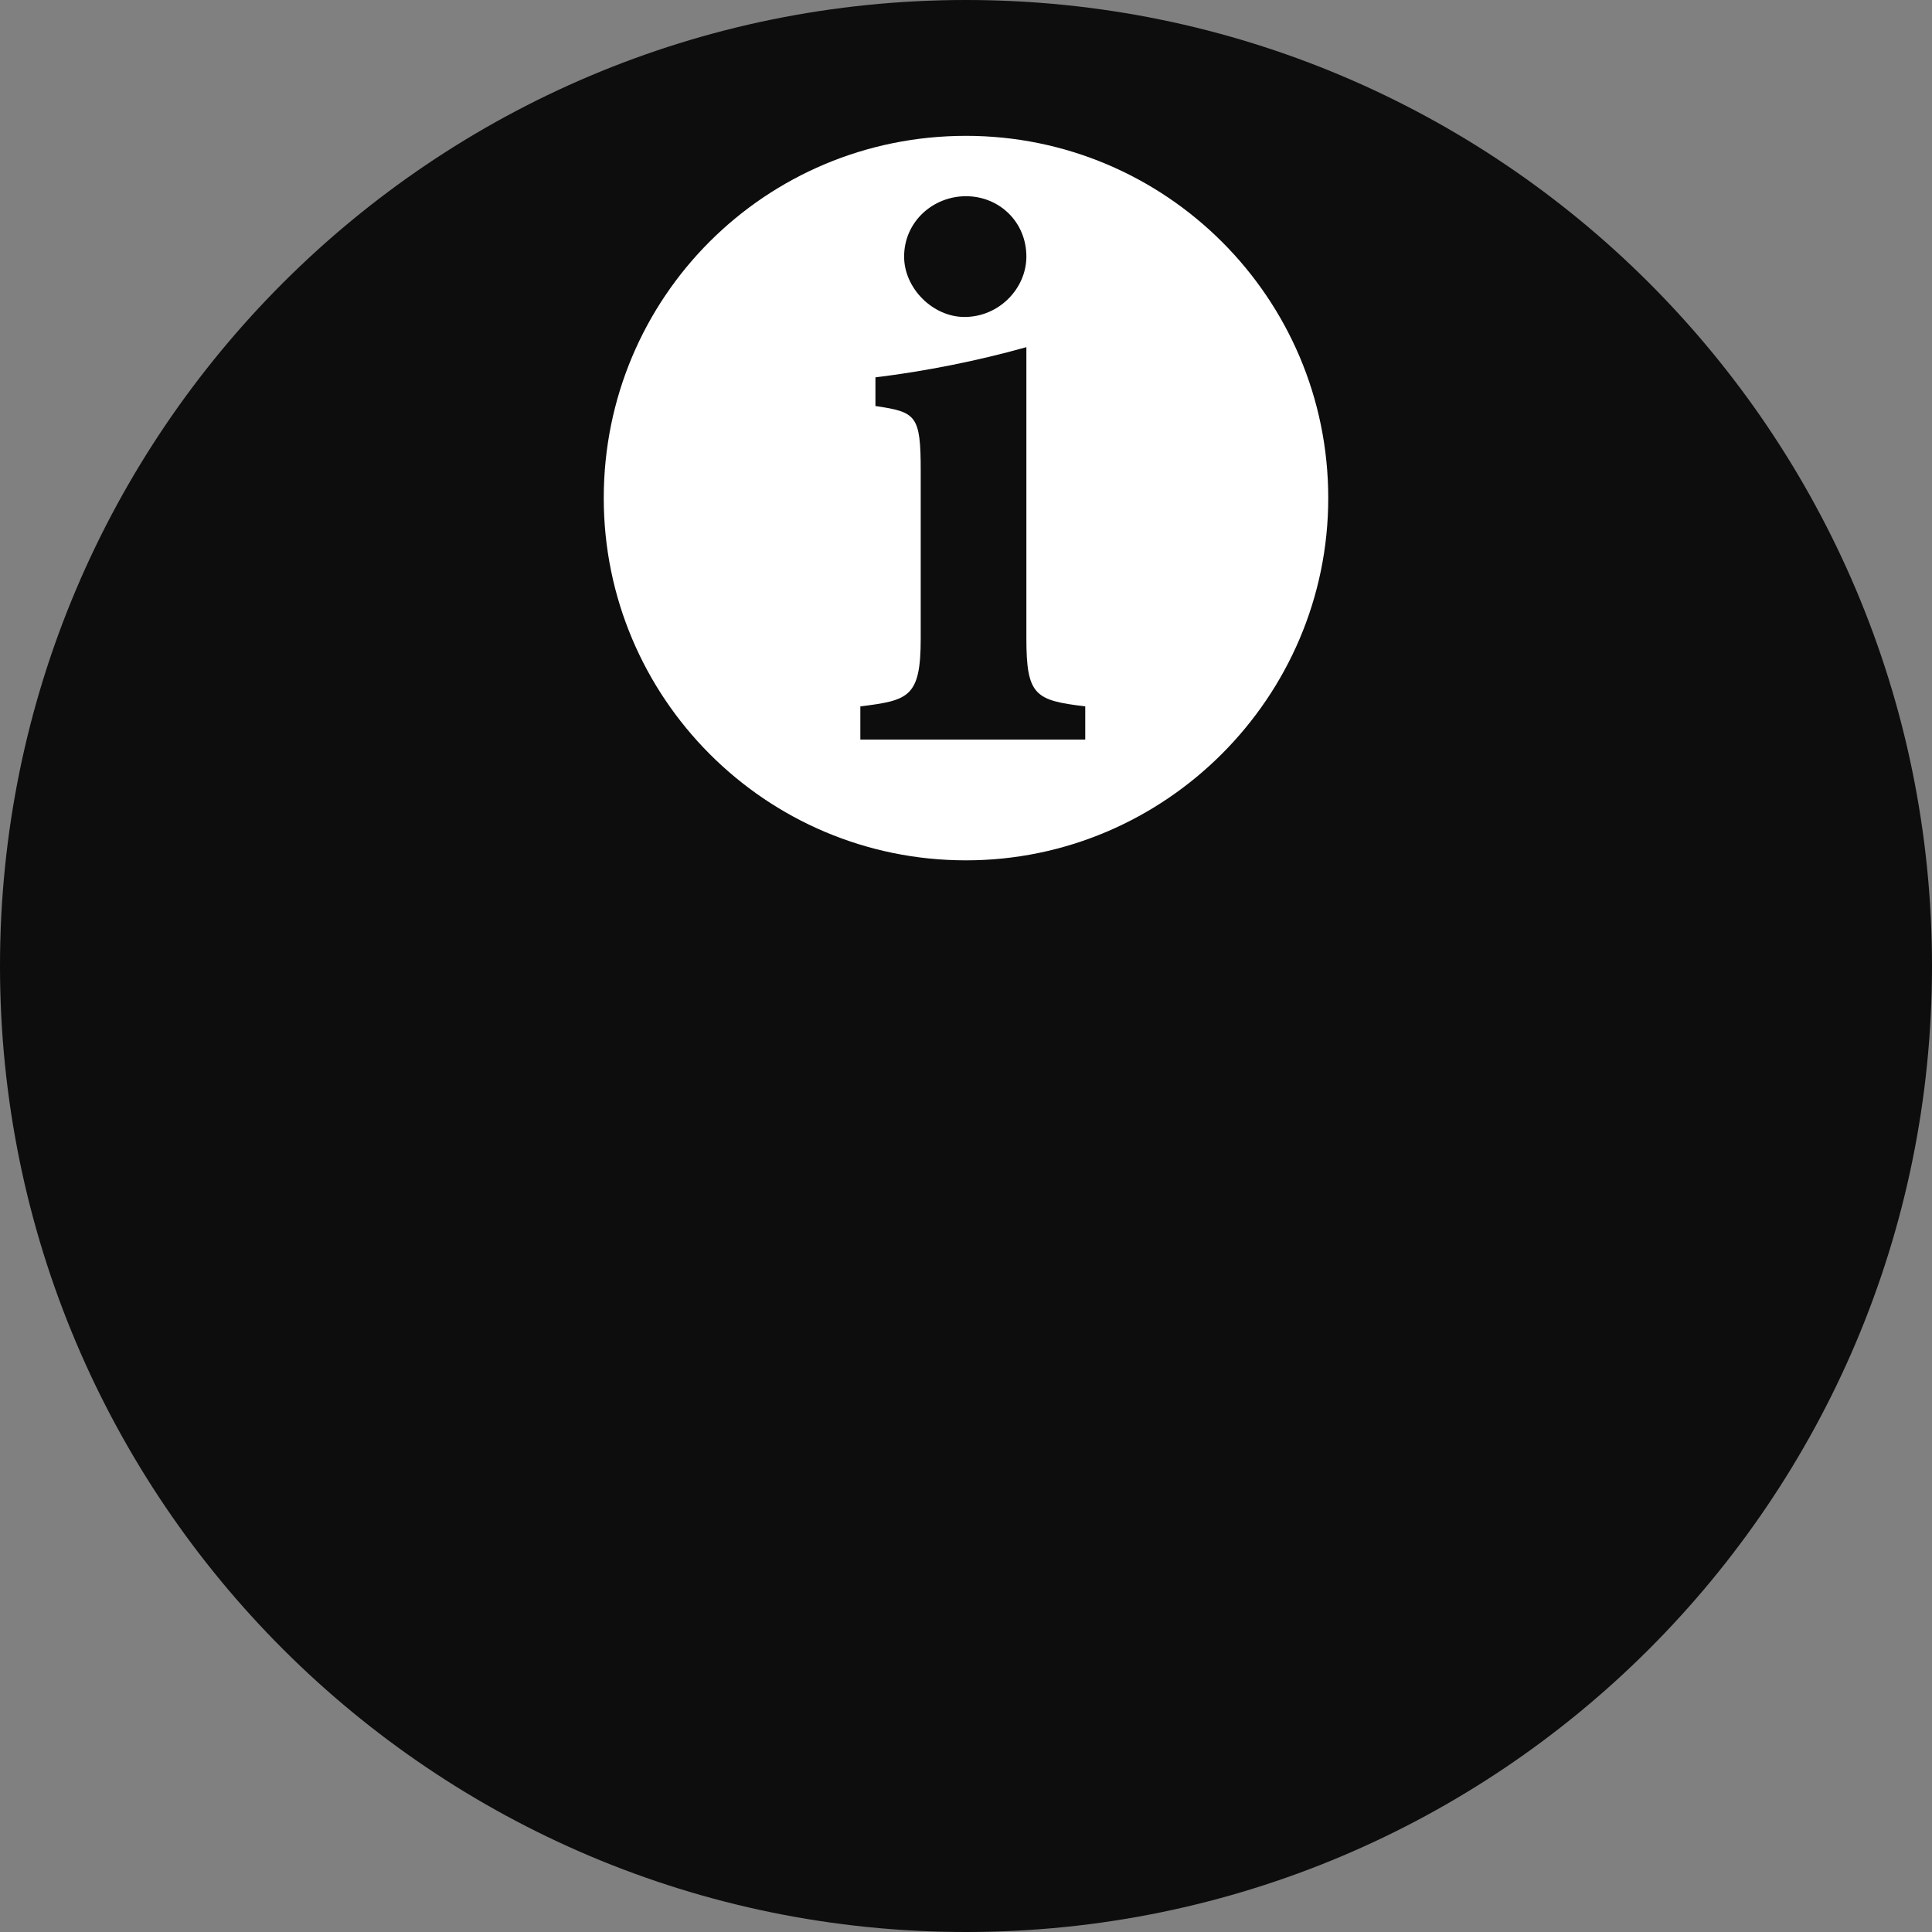 <svg xmlns="http://www.w3.org/2000/svg" version="1.1" x="0" y="0" width="128" height="128" viewBox="0 0 128 128">
<rect x="0" y="0" width="128" height="128" fill="#808080" stroke="none"/>
<g id="base" opacity="0.90">
<path class="base" d="M64 0C99.3 0 128 28.6 128 64 128 99.4 99.3 128 64 128 28.7 128 0 99.4 0 64 0 28.6 28.7 0 64 0z" fill="#000000" id="Color_Fill_16_copy_20"/></g>
<g id="i">
<path class="main" d="M64 9C77.2 9 88 19.7 88 33 88 46.2 77.2 57 64 57 50.7 57 40 46.2 40 33 40 19.7 50.7 9 64 9L64 9zM68 23C64.8 23.9 61.3 24.6 58 25 58 25 58 26.9 58 26.9 60.7 27.3 61 27.5 61 31.2 61 31.2 61 42.3 61 42.3 61 46.2 60.2 46.4 57 46.8 57 46.8 57 49 57 49L71.9 49C71.9 49 71.9 46.8 71.9 46.8 68.6 46.4 68 46.1 68 42.3L68 23zM64 13C61.8 13 59.9 14.7 59.9 17 59.9 19.1 61.8 21 63.9 21 66.2 21 68 19.1 68 17 68 14.7 66.2 13 64 13z" fill="#FFFFFF" id="i"/></g></svg>
